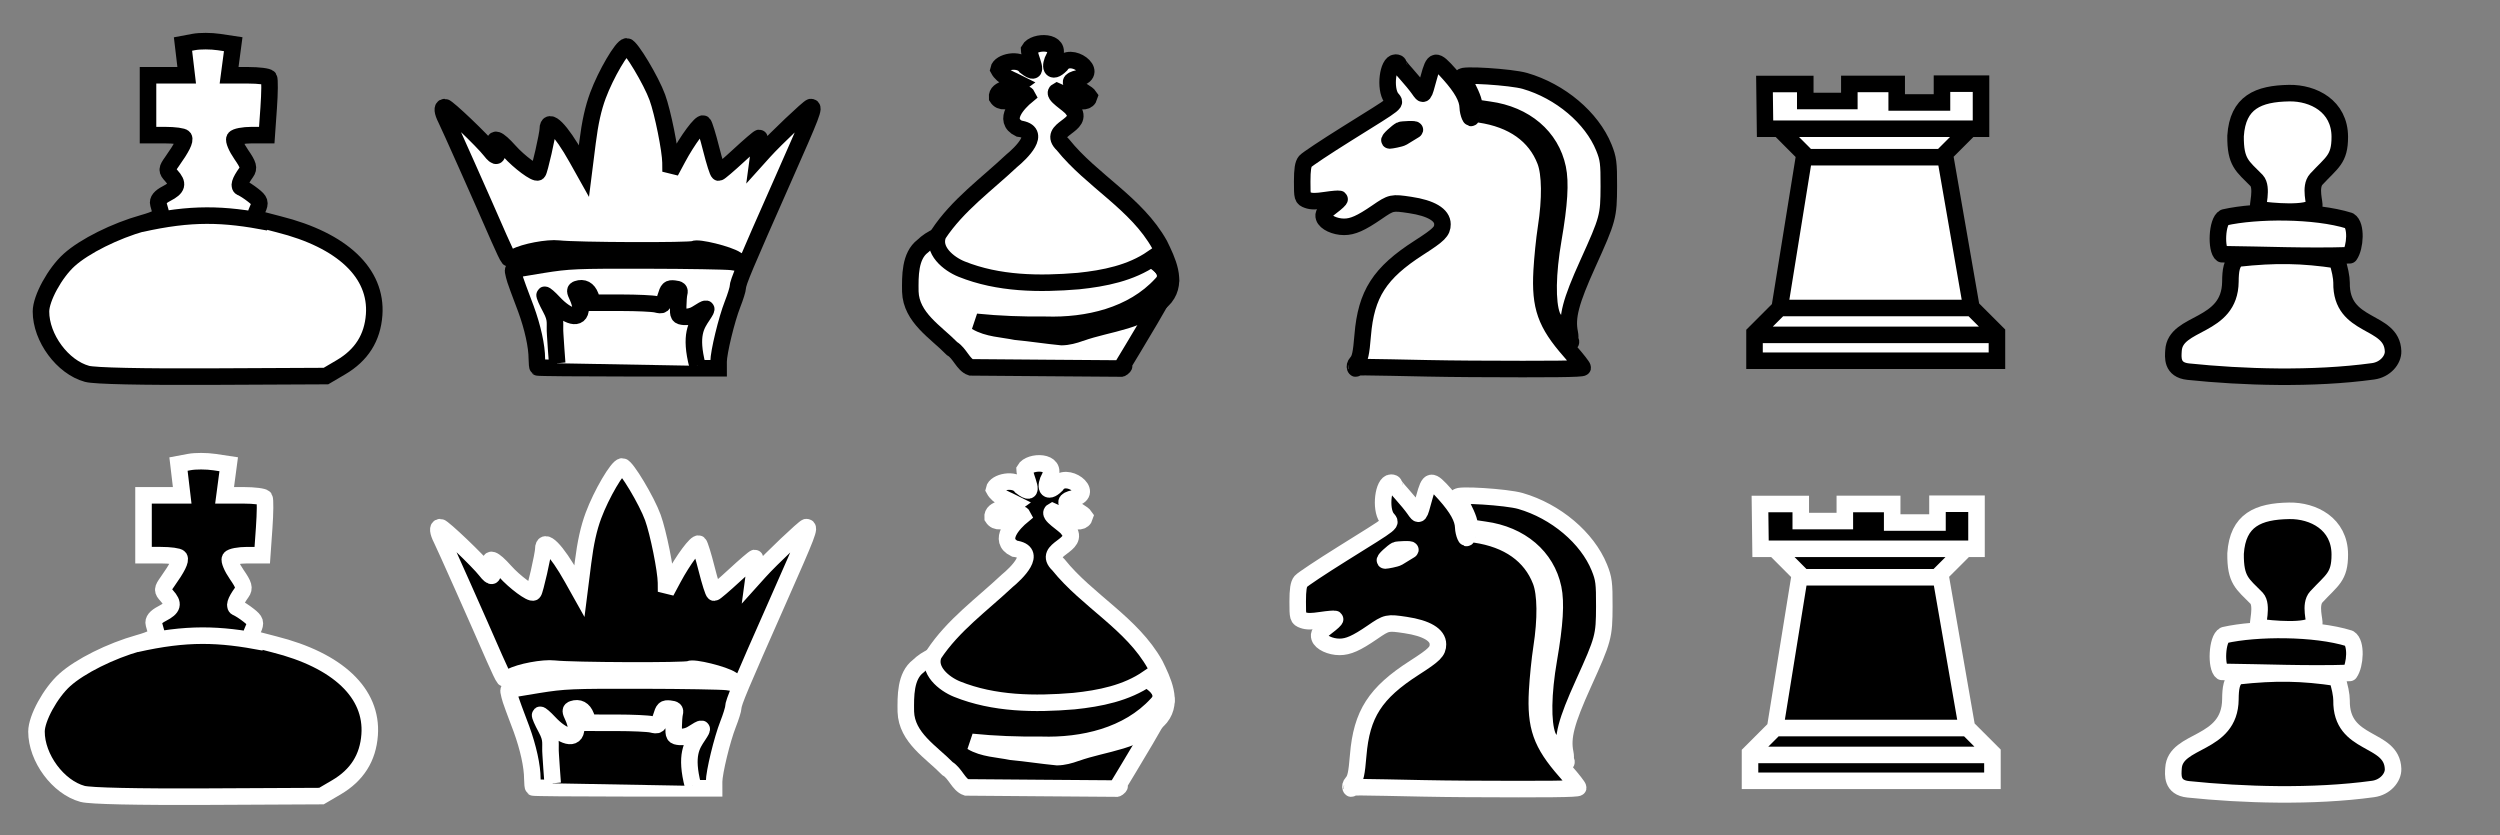 <?xml version="1.0" encoding="UTF-8" standalone="no"?>
<!-- Created with Inkscape (http://www.inkscape.org/) -->

<svg
   width="2000"
   height="668"
   viewBox="0 0 529.167 176.742"
   version="1.1"
   id="svg5"
   inkscape:version="1.2.2 (b0a8486541, 2022-12-01)"
   sodipodi:docname="pieces.svg"
   xml:space="preserve"
   inkscape:export-filename="PiecesNew.png"
   inkscape:export-xdpi="96"
   inkscape:export-ydpi="96"
   xmlns:inkscape="http://www.inkscape.org/namespaces/inkscape"
   xmlns:sodipodi="http://sodipodi.sourceforge.net/DTD/sodipodi-0.dtd"
   xmlns="http://www.w3.org/2000/svg"
   xmlns:svg="http://www.w3.org/2000/svg"><rect x="0" y="0" width="529.167" height="176.742" fill="#808080" stroke="none"/><sodipodi:namedview
     id="namedview7"
     pagecolor="#ffffff"
     bordercolor="#666666"
     borderopacity="1.0"
     inkscape:showpageshadow="2"
     inkscape:pageopacity="0.0"
     inkscape:pagecheckerboard="0"
     inkscape:deskcolor="#d1d1d1"
     inkscape:document-units="mm"
     showgrid="false"
     inkscape:zoom="0.35355339"
     inkscape:cx="830.14336"
     inkscape:cy="627.91082"
     inkscape:window-width="1920"
     inkscape:window-height="1011"
     inkscape:window-x="0"
     inkscape:window-y="3472"
     inkscape:window-maximized="1"
     inkscape:current-layer="layer1" /><defs
     id="defs2" /><g
     inkscape:label="Layer 1"
     inkscape:groupmode="layer"
     id="layer1"><path
       style="fill:#ffffff;fill-opacity:1;stroke:#000000;stroke-width:3.5;stroke-dasharray:none;stroke-opacity:1"
       d="m 72.176,77.729 c 4.349,-2.557 6.667,-6.221 7.02,-11.1 0.637,-8.806 -6.714,-15.776 -20.201,-19.156 -2.566,-0.643 -4.79,-1.251 -4.941,-1.351 -0.151,-0.1 0.062,-0.921 0.473,-1.824 0.652,-1.43 0.532,-1.812 -0.925,-2.958 -0.92,-0.724 -2.012,-1.429 -2.426,-1.567 -0.772,-0.257 -0.466,-1.321 0.944,-3.283 0.657,-0.913 0.467,-1.592 -1.059,-3.794 -1.022,-1.475 -1.662,-3 -1.423,-3.388 0.24,-0.388 1.874,-0.706 3.631,-0.706 h 3.195 l 0.407,-5.77 c 0.224,-3.174 0.251,-6.024 0.06,-6.333 -0.191,-0.309 -2.168,-0.563 -4.394,-0.563 h -4.046 l 0.436,-3.29 0.437,-3.29 -3.013,-0.452 c -1.657,-0.249 -4.049,-0.257 -5.316,-0.017 l -2.303,0.432 0.392,3.309 0.392,3.309 H 35.423 31.33 v 6.333 6.333 h 3.627 c 1.995,0 3.776,0.242 3.959,0.537 0.349,0.564 -0.412,2.098 -2.508,5.058 -1.163,1.643 -1.175,1.859 -0.167,2.974 1.573,1.738 1.353,2.592 -0.977,3.797 -1.387,0.717 -1.961,1.434 -1.748,2.184 0.174,0.614 0.428,1.524 0.564,2.022 0.167,0.612 -1.053,1.27 -3.757,2.028 -5.94,1.664 -12.453,4.914 -15.68,7.824 -3.014,2.717 -5.964,8.109 -5.969,10.907 -0.011,5.581 4.577,11.791 9.746,13.198 1.619,0.441 11.49,0.658 26.574,0.584 L 68.994,79.601 Z M 29.775,47.4 C 40.506,44.984 47.286,45.221 56.856,47.072"
       id="path354-3"
       sodipodi:nodetypes="csssssssssscssscccsccccccccssssssssscsscccc" /><path
       style="fill:#ffffff;fill-opacity:1;stroke:#000000;stroke-width:3.5;stroke-dasharray:none;stroke-opacity:1"
       d="m 152.102,76.582 c -2.4e-4,-1.997 1.7,-9.009 2.957,-12.195 0.599,-1.518 1.099,-3.128 1.112,-3.577 0.028,-1.066 1.396,-4.318 9.599,-22.848 6.258,-14.136 6.704,-15.3 5.857,-15.3 -0.405,0 -7.536,6.766 -9.907,9.399 l -1.272,1.413 0.289,-2.142 c 0.159,-1.178 0.147,-2.142 -0.024,-2.142 -0.173,0 -2.1,1.652 -4.284,3.672 -2.183,2.02 -4.121,3.672 -4.306,3.672 -0.185,0 -0.902,-2.249 -1.593,-4.998 -0.691,-2.749 -1.434,-5.155 -1.651,-5.346 -0.484,-0.427 -3.341,3.42 -5.41,7.284 l -1.53,2.856 -0.016,-1.897 c -0.024,-2.65 -1.632,-10.634 -2.783,-13.81 -1.289,-3.558 -5.635,-10.812 -6.478,-10.812 -0.969,0 -4.421,5.89 -6.098,10.404 -1.002,2.698 -1.671,5.714 -2.202,9.924 l -0.763,6.048 -1.535,-2.742 c -3.35,-5.982 -6.112,-8.754 -6.112,-6.135 0,1.131 -1.762,8.872 -2.084,9.155 -0.478,0.421 -3.985,-2.173 -6.016,-4.449 -2.525,-2.829 -3.657,-3.199 -2.956,-0.965 0.698,2.226 0.231,2.562 -1.124,0.807 -1.577,-2.043 -9.071,-9.195 -9.635,-9.195 -0.628,0 -0.528,1.005 0.251,2.536 0.651,1.278 7.652,16.994 11.229,25.207 0.928,2.132 1.839,4.031 2.023,4.22 0.184,0.189 0.826,0.065 1.427,-0.276 1.842,-1.045 6.888,-1.995 9.187,-1.729 3.735,0.432 28.019,0.523 28.641,0.107 0.761,-0.509 7.347,1.115 8.925,2.2 1.875,1.09 0.523,0.706 -0.937,0.512 -1.147,-0.153 -9.281,-0.292 -18.075,-0.31 -14.895,-0.031 -16.402,0.035 -22.014,0.933 -3.314,0.531 -6.087,1.014 -6.163,1.074 -0.076,0.06 -0.008,0.566 0.151,1.125 l 0.289,1.016 c 0.864,2.508 1.571,4.23 2.245,6.085 1.451,3.972 2.31,7.896 2.316,10.577 0.002,0.916 0.091,1.742 0.198,1.836 0.106,0.093 8.762,0.17 19.234,0.17 h 19.04 z"
       id="path354-6" /><path
       style="fill:#ffffff;fill-opacity:1;stroke:#000000;stroke-width:3.5;stroke-dasharray:none;stroke-opacity:1"
       d="m 237.717,77.234 c 0.932,-1.574 10.969,-17.871 10.082,-18.053 -3.806,-7.102 -11.272,-5.971 -21.247,-6.341 -9.467,-0.406 -23.752,-7.989 -31.237,-0.746 -2.747,2.082 -2.668,6.362 -2.629,9.64 0.182,5.492 5.384,8.531 8.828,12.052 1.629,0.954 2.374,3.434 3.98,3.971 10.618,0.058 21.265,0.204 31.86,0.249 0.207,-0.052 0.986,-0.656 0.362,-0.77 z"
       id="path354-7"
       sodipodi:nodetypes="scccccccss" /><path
       style="fill:#ffffff;fill-opacity:1;stroke:#000000;stroke-width:3.5;stroke-dasharray:none;stroke-opacity:1"
       d="m 228.689,70.511 c 6.061,-2.205 13.422,-2.369 17.93,-7.587 2.667,-3.377 0.447,-7.819 -1.167,-11.144 -4.896,-8.761 -14.319,-13.484 -20.48,-21.154 -3.627,-3.438 4.907,-3.917 2.035,-7.508 -0.682,-1.082 -4.512,-3.125 -3.253,-3.822 1.779,0.756 6.127,3.629 6.855,1.123 -0.942,-1.432 -6.584,-2.953 -2.341,-3.864 4.634,-1.181 -1.708,-5.937 -3.731,-2.763 -2.077,2.051 -2.504,0.204 -1.413,-1.696 1.772,-3.573 -4.214,-3.572 -5.302,-1.604 0.054,1.691 2.716,6.292 -0.746,3.601 -1.331,-1.884 -5.421,-1.014 -5.739,0.584 0.912,1.704 2.926,2.21 4.535,3.039 -1.479,1.112 -4.991,0.805 -4.827,2.914 1.558,2.466 5.65,-1.885 6.387,-0.425 -1.963,1.611 -5.371,5.237 -1.722,7.021 5.121,0.669 0.349,5.236 -1.589,6.824 -5.328,5.008 -11.434,9.379 -15.514,15.555 -1.424,3.334 2.155,6.236 4.929,7.354 7.799,3.14 16.462,3.23 24.729,2.537 5.466,-0.568 11.075,-1.673 15.672,-4.845 1.639,1.296 3.951,3.468 1.886,5.5 -6.145,6.704 -15.71,8.867 -24.5,8.594 -4.897,0.048 -9.862,-0.127 -14.688,-0.62 2.407,1.455 5.57,1.529 8.343,2.091 3.258,0.305 6.494,0.827 9.746,1.134 1.363,-0.018 2.685,-0.404 3.966,-0.837 z"
       id="path1273" /><path
       style="fill:#ffffff;fill-opacity:1;stroke:#000000;stroke-width:3.5;stroke-dasharray:none;stroke-opacity:1"
       d="m 287.04,77.827 c 0.077,0.562 -0.677,-0.199 0.123,-1.075 0.711,-0.779 0.953,-1.878 1.276,-5.8 0.719,-8.721 3.589,-13.185 11.913,-18.527 4.251,-2.728 4.969,-3.445 4.969,-4.962 0,-1.982 -2.402,-3.412 -6.848,-4.076 -3.873,-0.579 -3.979,-0.556 -7.036,1.542 -3.375,2.316 -5.105,3.084 -6.943,3.084 -1.941,0 -3.926,-0.93 -4.256,-1.993 -0.232,-0.748 0.049,-1.151 1.618,-2.323 1.045,-0.78 1.804,-1.495 1.689,-1.588 -0.116,-0.094 -1.44,0.015 -2.943,0.241 -2.058,0.31 -3.009,0.309 -3.852,-0.001 -1.086,-0.4 -1.119,-0.517 -1.119,-3.924 0,-2.544 0.184,-3.724 0.666,-4.281 0.366,-0.423 4.304,-3.041 8.752,-5.819 11.429,-7.139 10.394,-6.307 9.452,-7.597 -1.441,-1.973 -0.775,-7.48 0.904,-7.48 0.336,0 0.611,0.132 0.611,0.294 0,0.162 0.748,1.118 1.662,2.125 0.914,1.007 2.094,2.448 2.622,3.201 1.077,1.535 1.012,1.61 2.119,-2.461 1.084,-3.986 1.41,-4.038 4.381,-0.701 2.618,2.941 3.818,5.11 3.87,6.996 0.038,1.309 0.771,3.011 0.824,1.91 0.026,-0.546 0.284,-0.606 1.693,-0.4 7.004,1.026 11.808,4.435 13.894,9.857 1.049,2.725 1.11,8.039 0.164,14.125 -0.368,2.366 -0.786,6.479 -0.93,9.14 -0.41,7.61 0.833,11.131 6.007,17.02 1.479,1.683 2.688,3.239 2.688,3.458 0,0.289 -6.486,0.362 -23.609,0.265 -12.985,-0.073 -24.409,-0.587 -24.362,-0.248 z M 299.431,27.533 c 0.514,-0.314 -2.735,-0.137 -2.989,-0.01 -0.65,0.325 -2.739,2.209 -2.285,2.209 0.213,0 2.238,-0.343 2.733,-0.646 z m 32.618,45.129 c 1.989,0 -2.8,-3.926 -3.52,-5.838 -1.074,-2.854 -0.977,-8.972 0.256,-16.125 1.297,-7.523 1.577,-12.041 0.936,-15.109 -1.388,-6.645 -6.898,-11.334 -14.538,-12.372 -3.006,-0.409 -3.215,-0.496 -3.225,-1.353 -0.007,-0.742 -0.958,-2.895 -2.458,-5.575 -0.38,-0.678 10.385,0.002 13.276,0.839 7.486,2.166 14.158,7.795 16.71,14.098 0.942,2.326 1.062,3.261 1.045,8.182 -0.023,6.431 -0.163,6.953 -4.435,16.39 -3.644,8.051 -4.507,11.362 -3.828,14.678 0.52,2.541 -1.378,2.184 -0.22,2.184 z"
       id="path354-5"
       sodipodi:nodetypes="ssssssssssscssssssssssscssssssssssssssssssscssscsssss" /><path
       style="fill:#ffffff;fill-opacity:1;stroke:#000000;stroke-width:3.5;stroke-linecap:round;stroke-linejoin:round;stroke-dasharray:none;stroke-opacity:1"
       d="m 502.317,78.592 c 2.541,-0.348 4.279,-2.401 4.218,-4.248 -0.228,-6.89 -11.065,-4.69 -10.906,-14.513 0.016,-0.995 -0.374,-3.093 -0.988,-4.772 -7.383,-1.097 -12.958,-1.207 -20.935,-0.336 -1.399,0.784 -1.581,2.614 -1.603,4.885 -0.095,9.924 -11.698,8.297 -12.045,14.597 -0.072,1.315 -0.462,4.086 3.115,4.459 11.533,1.201 26.36,1.682 39.145,-0.071 z m -4.963,-24.563 c 1.192,-1.665 1.488,-6.361 -0.082,-7.312 -7.292,-2.281 -19.709,-2.22 -26.446,-0.696 -1.605,0.751 -1.829,6.887 -0.524,7.785 9.012,0.099 18.043,0.518 27.052,0.223 z M 489.823,43.623 c 0.258,-0.412 -1.044,-4.054 0.459,-5.686 3.302,-3.586 4.983,-4.178 4.973,-8.969 -0.013,-6.52 -5.618,-9.335 -10.709,-9.255 -6.542,0.103 -10.893,1.922 -11.35,9.056 -0.059,5.649 1.438,6.38 4.446,9.439 1.39,1.488 0.027,5.611 0.376,6.08 2.641,0.413 10.666,1.152 11.805,-0.664 z"
       id="path354-35"
       sodipodi:nodetypes="cssccssssccccccssscccss" /><path
       style="fill:#ffffff;stroke:#000000;stroke-width:3.5;stroke-linecap:butt;stroke-linejoin:miter;stroke-opacity:1;fill-opacity:1;stroke-dasharray:none"
       d="m 373.484,17.775 h 8.632 v 3.607 h 9.327 v -3.619 h 10.024 v 3.924 h 9.587 v -3.978 h 8.262 v 9.541 h -45.713 z m 3.325,9.704 5.786,5.8 h 28.351 l 5.562,-5.562 m -34.622,5.277 -5.195,32.213 -5.317,5.317 v 5.835 h 51.313 v -5.887 l -5.398,-5.398 -5.646,-32.471 M 376.675,65.19 h 40.652 m -46.207,5.695 50.922,0"
       id="path1261" /><path
       style="fill:#ffffff;fill-opacity:1;stroke:#000000;stroke-width:3.5;stroke-dasharray:none;stroke-opacity:1"
       d="m 117.939,76.891 c -0.176,-1.867 -0.292,-4.394 -0.422,-6.028 -0.198,-2.487 0.384,-3.073 -0.996,-5.619 -0.795,-1.466 -1.352,-2.747 -1.238,-2.848 0.114,-0.1 0.976,0.644 1.916,1.653 2.831,3.042 5.704,3.904 5.704,1.186 0,-0.541 -0.306,-1.628 -0.68,-2.416 -0.582,-1.226 -0.586,-1.465 -0.028,-1.653 1.289,-0.436 2.256,0.077 2.794,1.48 l 0.547,1.428 5.983,0.007 c 3.29,0.003 6.613,0.155 7.383,0.338 1.365,0.324 1.415,0.285 1.976,-1.562 0.524,-1.725 0.689,-1.883 1.844,-1.766 1.001,0.101 1.223,0.301 1.054,0.945 -0.118,0.449 -0.222,1.734 -0.232,2.856 -0.016,1.951 0.041,2.046 1.325,2.175 0.793,0.08 1.835,-0.181 2.549,-0.638 2.381,-1.524 2.551,-1.478 1.325,0.363 -1.342,2.016 -2.805,4.086 -1.11,10.638"
       id="path1265" /><path
       style="fill:#000000;fill-opacity:1;stroke:#ffffff;stroke-width:3.5;stroke-dasharray:none;stroke-opacity:1"
       d="m 71.223,166.64 c 4.349,-2.557 6.667,-6.221 7.02,-11.1 0.637,-8.806 -6.714,-15.776 -20.201,-19.156 -2.566,-0.643 -4.79,-1.251 -4.941,-1.351 -0.151,-0.1 0.062,-0.921 0.473,-1.824 0.652,-1.43 0.532,-1.812 -0.925,-2.958 -0.92,-0.724 -2.012,-1.429 -2.426,-1.567 -0.772,-0.257 -0.466,-1.321 0.944,-3.283 0.657,-0.913 0.467,-1.592 -1.059,-3.794 -1.022,-1.475 -1.662,-3 -1.423,-3.388 0.24,-0.388 1.874,-0.706 3.631,-0.706 h 3.195 l 0.407,-5.77 c 0.224,-3.174 0.251,-6.024 0.06,-6.333 -0.191,-0.309 -2.168,-0.563 -4.394,-0.563 h -4.046 l 0.436,-3.29 0.437,-3.29 -3.013,-0.452 c -1.657,-0.249 -4.049,-0.257 -5.316,-0.017 l -2.303,0.432 0.392,3.309 0.392,3.309 h -4.093 -4.092 v 6.333 6.333 h 3.627 c 1.995,0 3.776,0.242 3.959,0.537 0.349,0.564 -0.412,2.098 -2.508,5.058 -1.163,1.643 -1.175,1.859 -0.167,2.974 1.573,1.738 1.353,2.592 -0.977,3.797 -1.387,0.717 -1.961,1.434 -1.748,2.184 0.174,0.614 0.428,1.524 0.564,2.022 0.167,0.612 -1.053,1.27 -3.757,2.028 -5.94,1.664 -12.453,4.914 -15.68,7.824 -3.014,2.717 -5.964,8.109 -5.969,10.907 -0.011,5.581 4.577,11.791 9.746,13.198 1.619,0.441 11.49,0.658 26.574,0.584 l 23.998,-0.117 z m -42.401,-30.329 c 10.731,-2.416 17.511,-2.179 27.081,-0.327"
       id="path354-3-6"
       sodipodi:nodetypes="csssssssssscssscccsccccccccssssssssscsscccc" /><path
       style="fill:#000000;fill-opacity:1;stroke:#ffffff;stroke-width:3.5;stroke-dasharray:none;stroke-opacity:1"
       d="m 151.149,165.493 c -2.4e-4,-1.997 1.7,-9.009 2.957,-12.195 0.599,-1.518 1.099,-3.128 1.112,-3.577 0.028,-1.066 1.396,-4.318 9.599,-22.848 6.258,-14.136 6.704,-15.3 5.857,-15.3 -0.405,0 -7.536,6.766 -9.907,9.399 l -1.272,1.413 0.289,-2.142 c 0.159,-1.178 0.147,-2.142 -0.024,-2.142 -0.173,0 -2.1,1.652 -4.284,3.672 -2.183,2.02 -4.121,3.672 -4.306,3.672 -0.185,0 -0.902,-2.249 -1.593,-4.998 -0.691,-2.749 -1.434,-5.155 -1.651,-5.346 -0.484,-0.427 -3.341,3.42 -5.41,7.284 l -1.53,2.856 -0.016,-1.897 c -0.024,-2.65 -1.632,-10.634 -2.783,-13.81 -1.289,-3.558 -5.635,-10.812 -6.478,-10.812 -0.969,0 -4.421,5.89 -6.098,10.404 -1.002,2.698 -1.671,5.714 -2.202,9.924 l -0.763,6.048 -1.535,-2.742 c -3.35,-5.982 -6.112,-8.754 -6.112,-6.135 0,1.131 -1.762,8.872 -2.084,9.155 -0.478,0.421 -3.985,-2.173 -6.016,-4.449 -2.525,-2.829 -3.657,-3.199 -2.956,-0.965 0.698,2.226 0.231,2.562 -1.124,0.807 -1.577,-2.043 -9.071,-9.195 -9.635,-9.195 -0.628,0 -0.528,1.005 0.251,2.536 0.651,1.278 7.652,16.994 11.229,25.207 0.928,2.132 1.839,4.031 2.023,4.22 0.184,0.189 0.826,0.065 1.427,-0.276 1.842,-1.045 6.888,-1.995 9.187,-1.729 3.735,0.432 28.019,0.523 28.641,0.107 0.761,-0.509 7.347,1.115 8.925,2.2 1.875,1.09 0.523,0.706 -0.937,0.512 -1.147,-0.153 -9.281,-0.292 -18.075,-0.31 -14.895,-0.031 -16.402,0.035 -22.014,0.933 -3.314,0.531 -6.087,1.014 -6.163,1.074 -0.076,0.06 -0.008,0.566 0.151,1.125 l 0.289,1.016 c 0.864,2.508 1.571,4.23 2.245,6.085 1.451,3.972 2.31,7.896 2.316,10.577 0.002,0.916 0.091,1.742 0.198,1.836 0.106,0.093 8.762,0.17 19.234,0.17 h 19.04 z"
       id="path354-6-2" /><path
       style="fill:#000000;fill-opacity:1;stroke:#ffffff;stroke-width:3.5;stroke-dasharray:none;stroke-opacity:1"
       d="m 236.764,166.145 c 0.932,-1.574 10.969,-17.871 10.082,-18.053 -3.806,-7.102 -11.272,-5.971 -21.247,-6.341 -9.467,-0.406 -23.752,-7.989 -31.237,-0.746 -2.747,2.082 -2.668,6.362 -2.629,9.64 0.182,5.492 5.384,8.531 8.828,12.052 1.629,0.954 2.374,3.434 3.98,3.971 10.618,0.058 21.265,0.204 31.86,0.249 0.207,-0.052 0.986,-0.656 0.362,-0.77 z"
       id="path354-7-9"
       sodipodi:nodetypes="scccccccss" /><path
       style="fill:#000000;fill-opacity:1;stroke:#ffffff;stroke-width:3.5;stroke-dasharray:none;stroke-opacity:1"
       d="m 227.736,159.422 c 6.061,-2.205 13.422,-2.369 17.93,-7.587 2.667,-3.377 0.447,-7.819 -1.167,-11.144 -4.896,-8.761 -14.319,-13.484 -20.48,-21.154 -3.627,-3.438 4.907,-3.917 2.035,-7.508 -0.682,-1.082 -4.512,-3.125 -3.253,-3.822 1.779,0.756 6.127,3.629 6.855,1.123 -0.942,-1.432 -6.584,-2.953 -2.341,-3.864 4.634,-1.181 -1.708,-5.937 -3.731,-2.763 -2.077,2.051 -2.504,0.204 -1.413,-1.696 1.772,-3.573 -4.214,-3.572 -5.302,-1.604 0.054,1.691 2.716,6.292 -0.746,3.601 -1.331,-1.884 -5.421,-1.014 -5.739,0.584 0.912,1.704 2.926,2.21 4.535,3.039 -1.479,1.112 -4.991,0.805 -4.827,2.914 1.558,2.466 5.65,-1.885 6.387,-0.425 -1.963,1.611 -5.371,5.237 -1.722,7.021 5.121,0.669 0.349,5.236 -1.589,6.824 -5.328,5.008 -11.434,9.379 -15.514,15.555 -1.424,3.334 2.155,6.236 4.929,7.354 7.799,3.14 16.462,3.23 24.729,2.537 5.466,-0.568 11.075,-1.673 15.672,-4.845 1.639,1.296 3.951,3.468 1.886,5.5 -6.145,6.704 -15.71,8.867 -24.5,8.594 -4.897,0.048 -9.862,-0.127 -14.688,-0.62 2.407,1.455 5.57,1.529 8.343,2.091 3.258,0.305 6.494,0.827 9.746,1.134 1.363,-0.018 2.685,-0.404 3.966,-0.837 z"
       id="path1273-1" /><path
       style="fill:#000000;fill-opacity:1;stroke:#ffffff;stroke-width:3.5;stroke-dasharray:none;stroke-opacity:1"
       d="m 286.087,166.738 c 0.077,0.562 -0.677,-0.199 0.123,-1.075 0.711,-0.779 0.953,-1.878 1.276,-5.8 0.719,-8.721 3.589,-13.185 11.913,-18.527 4.251,-2.728 4.969,-3.445 4.969,-4.962 0,-1.982 -2.402,-3.412 -6.848,-4.076 -3.873,-0.579 -3.979,-0.556 -7.036,1.542 -3.375,2.316 -5.105,3.084 -6.943,3.084 -1.941,0 -3.926,-0.93 -4.256,-1.993 -0.232,-0.748 0.049,-1.151 1.618,-2.323 1.045,-0.78 1.804,-1.495 1.689,-1.588 -0.116,-0.094 -1.44,0.015 -2.943,0.241 -2.058,0.31 -3.009,0.309 -3.852,-0.001 -1.086,-0.4 -1.119,-0.517 -1.119,-3.924 0,-2.544 0.184,-3.724 0.666,-4.281 0.366,-0.423 4.304,-3.041 8.752,-5.819 11.429,-7.139 10.394,-6.307 9.452,-7.597 -1.441,-1.973 -0.775,-7.48 0.904,-7.48 0.336,0 0.611,0.132 0.611,0.294 0,0.162 0.748,1.118 1.662,2.125 0.914,1.007 2.094,2.448 2.622,3.201 1.077,1.535 1.012,1.61 2.119,-2.461 1.084,-3.986 1.41,-4.038 4.381,-0.701 2.618,2.941 3.818,5.11 3.87,6.996 0.038,1.309 0.771,3.011 0.824,1.91 0.026,-0.546 0.284,-0.606 1.693,-0.4 7.004,1.026 11.808,4.435 13.894,9.857 1.049,2.725 1.11,8.039 0.164,14.125 -0.368,2.366 -0.786,6.479 -0.93,9.14 -0.41,7.61 0.833,11.131 6.007,17.02 1.479,1.683 2.688,3.239 2.688,3.458 0,0.289 -6.486,0.362 -23.609,0.265 -12.985,-0.073 -24.409,-0.587 -24.362,-0.248 z m 12.391,-50.294 c 0.514,-0.314 -2.735,-0.137 -2.989,-0.01 -0.65,0.325 -2.739,2.209 -2.285,2.209 0.213,0 2.238,-0.343 2.733,-0.646 z m 32.618,45.129 c 1.989,0 -2.8,-3.926 -3.52,-5.838 -1.074,-2.854 -0.977,-8.972 0.256,-16.125 1.297,-7.523 1.577,-12.041 0.936,-15.109 -1.388,-6.645 -6.898,-11.334 -14.538,-12.372 -3.006,-0.409 -3.215,-0.496 -3.225,-1.353 -0.007,-0.742 -0.958,-2.895 -2.458,-5.575 -0.38,-0.678 10.385,0.002 13.276,0.839 7.486,2.166 14.158,7.795 16.71,14.098 0.942,2.326 1.062,3.261 1.045,8.182 -0.023,6.431 -0.163,6.953 -4.435,16.39 -3.644,8.051 -4.507,11.362 -3.828,14.678 0.52,2.541 -1.378,2.184 -0.22,2.184 z"
       id="path354-5-2"
       sodipodi:nodetypes="ssssssssssscssssssssssscssssssssssssssssssscssscsssss" /><path
       style="fill:#000000;fill-opacity:1;stroke:#ffffff;stroke-width:3.5;stroke-linecap:butt;stroke-linejoin:miter;stroke-dasharray:none;stroke-opacity:1"
       d="m 372.531,106.686 h 8.632 v 3.607 h 9.327 v -3.619 h 10.024 v 3.924 h 9.587 v -3.978 h 8.262 v 9.541 h -45.713 z m 3.325,9.704 5.786,5.8 h 28.351 l 5.562,-5.562 m -34.622,5.277 -5.195,32.213 -5.317,5.317 v 5.835 h 51.313 v -5.887 l -5.398,-5.398 -5.646,-32.471 m -34.967,32.587 h 40.652 m -46.207,5.695 h 50.922"
       id="path1261-0" /><path
       style="fill:#000000;fill-opacity:1;stroke:#ffffff;stroke-width:3.5;stroke-dasharray:none;stroke-opacity:1"
       d="m 116.986,165.802 c -0.176,-1.867 -0.292,-4.394 -0.422,-6.028 -0.198,-2.487 0.384,-3.073 -0.996,-5.619 -0.795,-1.466 -1.352,-2.747 -1.238,-2.848 0.114,-0.1 0.976,0.644 1.916,1.653 2.831,3.042 5.704,3.904 5.704,1.186 0,-0.541 -0.306,-1.628 -0.68,-2.416 -0.582,-1.226 -0.586,-1.465 -0.028,-1.653 1.289,-0.436 2.256,0.077 2.794,1.48 l 0.547,1.428 5.983,0.007 c 3.29,0.003 6.613,0.155 7.383,0.338 1.365,0.324 1.415,0.285 1.976,-1.562 0.524,-1.725 0.689,-1.883 1.844,-1.766 1.001,0.101 1.223,0.301 1.054,0.945 -0.118,0.449 -0.222,1.734 -0.232,2.856 -0.016,1.951 0.041,2.046 1.325,2.175 0.793,0.08 1.835,-0.181 2.549,-0.638 2.381,-1.524 2.551,-1.478 1.325,0.363 -1.342,2.016 -2.805,4.086 -1.11,10.638"
       id="path1265-9" /><path
       style="fill:#000000;fill-opacity:1;stroke:#ffffff;stroke-width:3.5;stroke-linecap:round;stroke-linejoin:round;stroke-dasharray:none;stroke-opacity:1"
       d="m 502.317,167 c 2.541,-0.348 4.279,-2.401 4.218,-4.248 -0.228,-6.89 -11.065,-4.69 -10.906,-14.513 0.016,-0.995 -0.374,-3.093 -0.988,-4.772 -7.383,-1.097 -12.958,-1.207 -20.935,-0.336 -1.399,0.784 -1.581,2.614 -1.603,4.885 -0.095,9.924 -11.698,8.297 -12.045,14.597 -0.072,1.315 -0.462,4.086 3.115,4.459 11.533,1.201 26.36,1.682 39.145,-0.071 z m -4.963,-24.563 c 1.192,-1.665 1.488,-6.361 -0.082,-7.312 -7.292,-2.281 -19.709,-2.22 -26.446,-0.696 -1.605,0.751 -1.829,6.887 -0.524,7.785 9.012,0.1 18.043,0.518 27.052,0.224 z m -7.531,-10.405 c 0.258,-0.412 -1.044,-4.054 0.459,-5.686 3.302,-3.586 4.983,-4.178 4.973,-8.969 -0.013,-6.52 -5.618,-9.335 -10.709,-9.255 -6.542,0.103 -10.893,1.922 -11.35,9.056 -0.059,5.649 1.438,6.38 4.446,9.439 1.39,1.488 0.027,5.611 0.376,6.08 2.641,0.413 10.666,1.152 11.805,-0.664 z"
       id="path1574"
       sodipodi:nodetypes="cssccssssccccccssscccss" /></g></svg>
